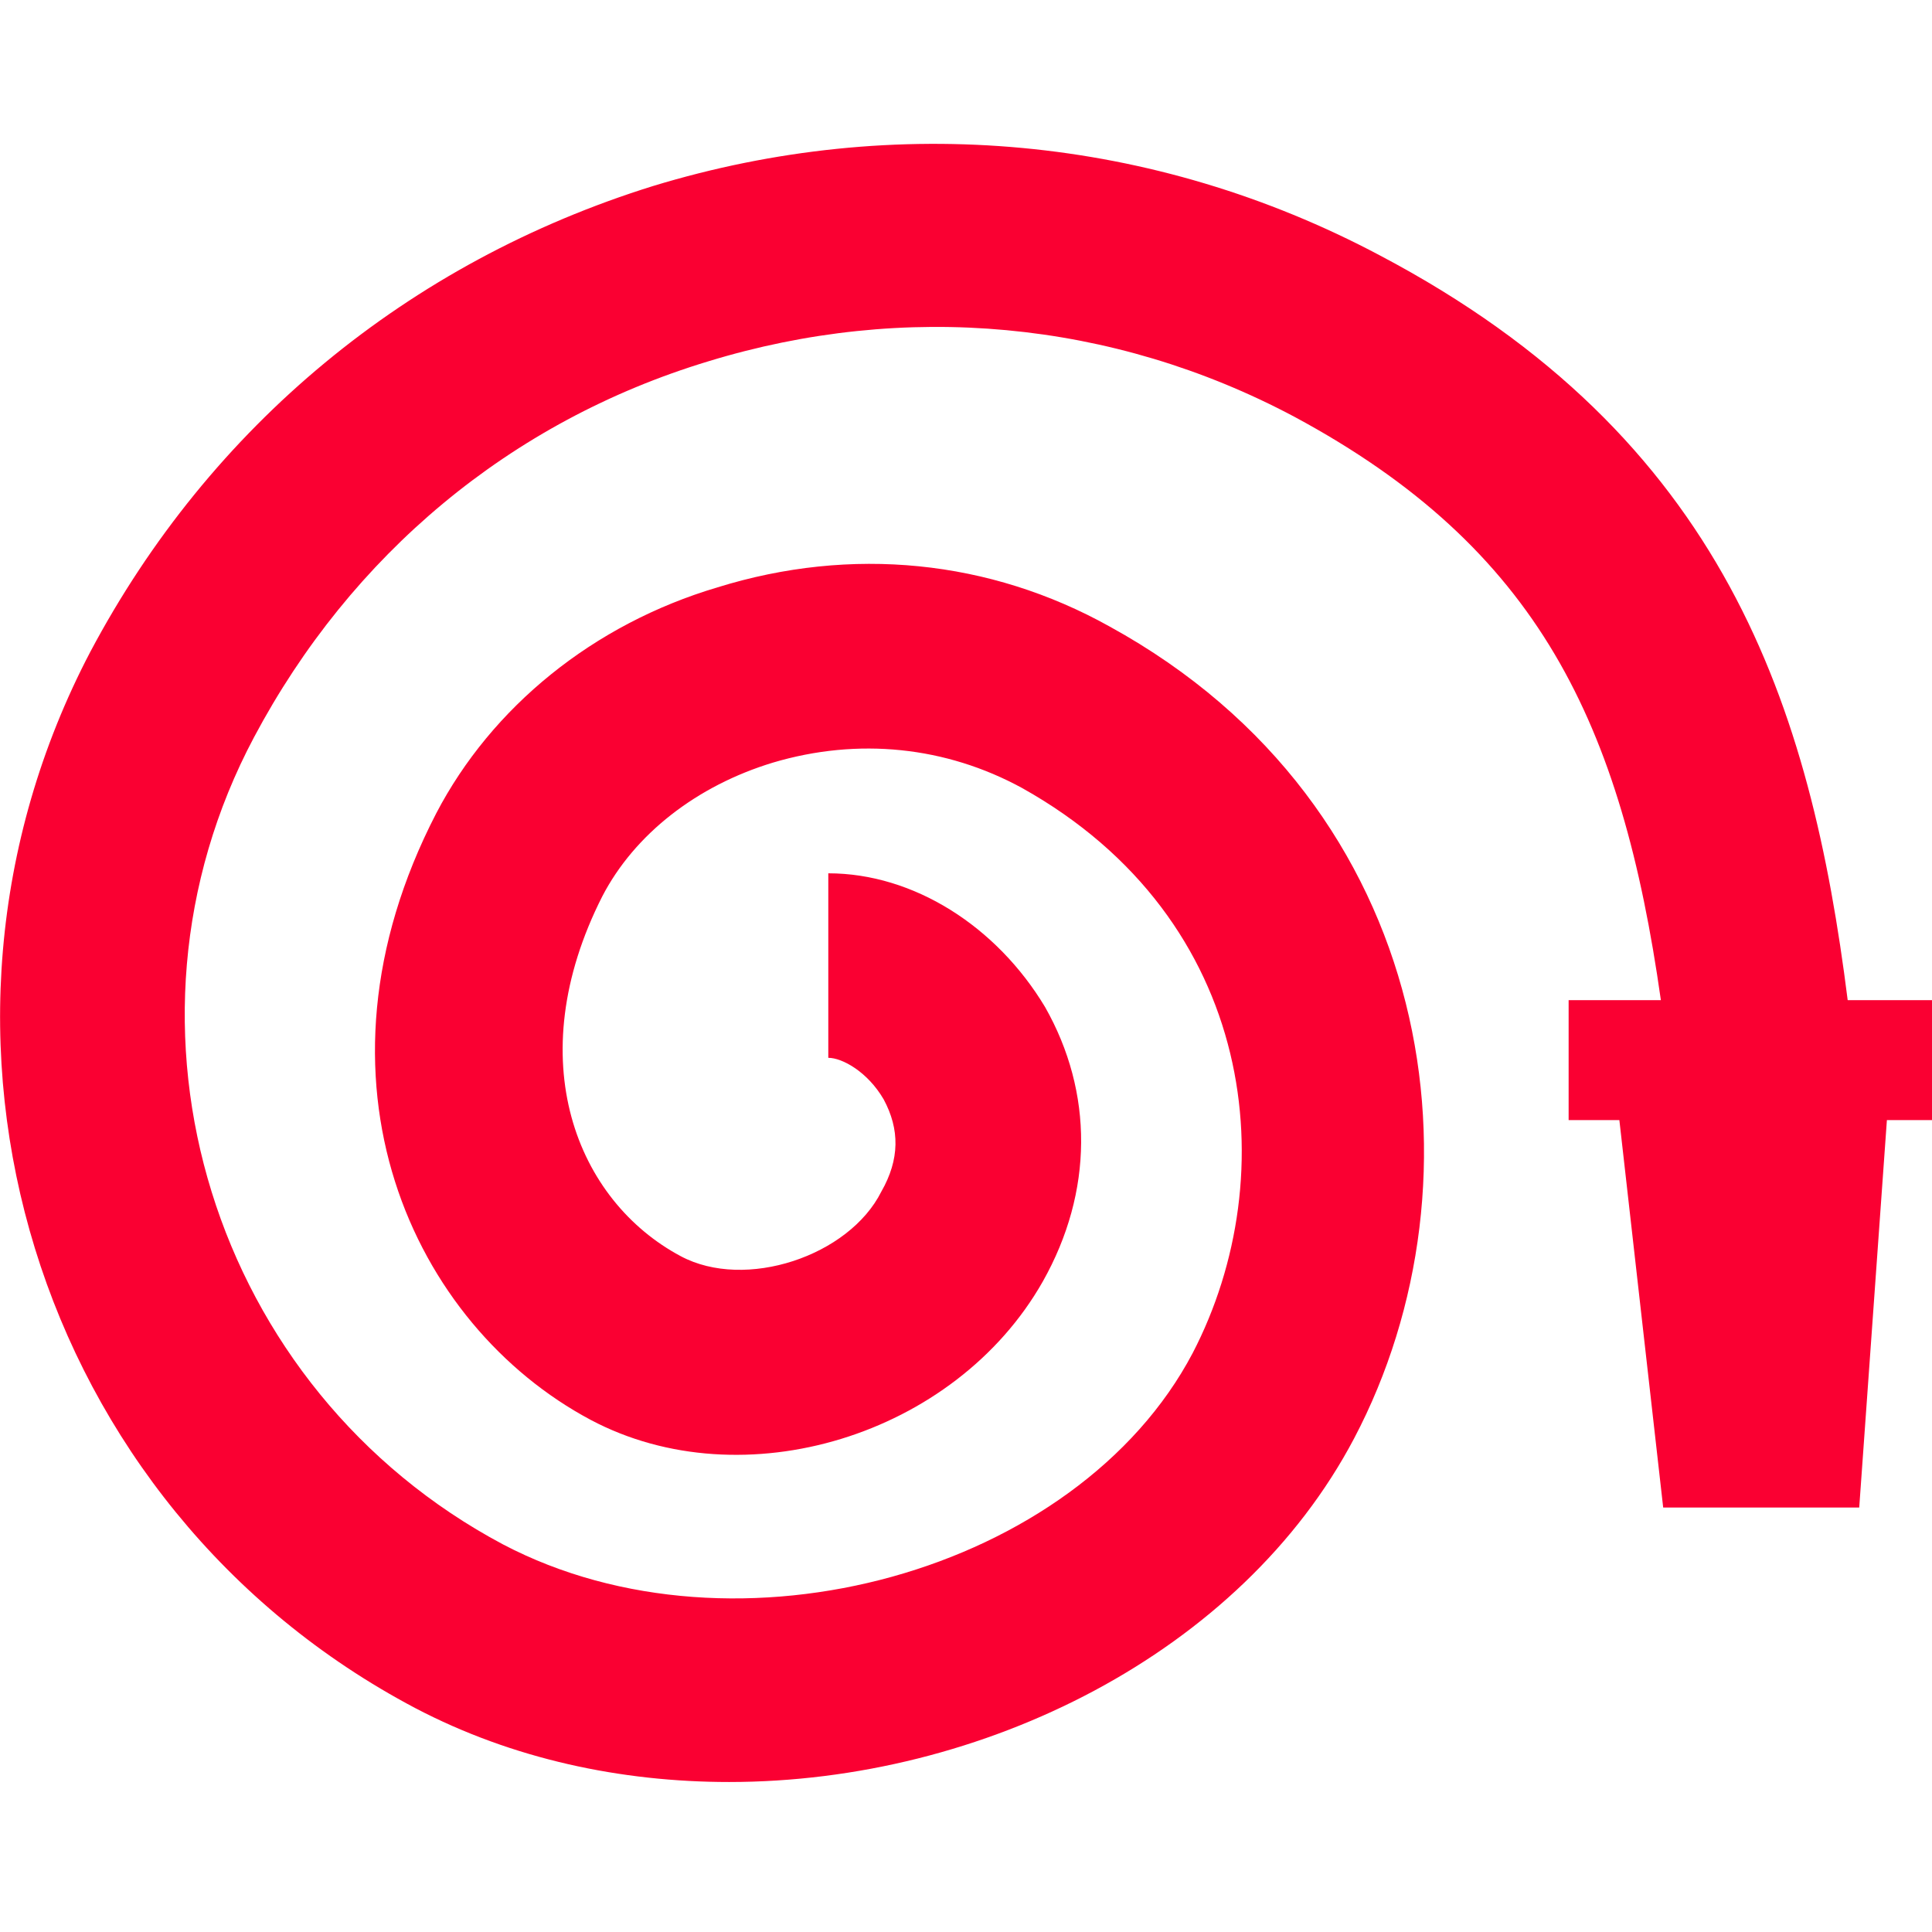 <?xml version="1.0" encoding="UTF-8" standalone="no"?>
<svg
   xmlns:dc="http://purl.org/dc/elements/1.1/"
   xmlns:cc="http://creativecommons.org/ns#"
   xmlns:rdf="http://www.w3.org/1999/02/22-rdf-syntax-ns#"
   xmlns:svg="http://www.w3.org/2000/svg"
   xmlns="http://www.w3.org/2000/svg"
   xmlns:sodipodi="http://sodipodi.sourceforge.net/DTD/sodipodi-0.dtd"
   xmlns:inkscape="http://www.inkscape.org/namespaces/inkscape"
   version="1.1"
   x="0px"
   y="0px"
   viewBox="0 0 32 32"
   enable-background="new 0 0 100 100"
   xml:space="preserve"
   id="svg4186"
   inkscape:version="0.91 r13725"
   sodipodi:docname="emergency_fire_hose.svg"
   width="32"
   height="32"
   inkscape:export-filename="/home/adrien/Documents/Programmation/Web/panieravide.github.io/openlevelup/img/emergency_fire_hose.png"
   inkscape:export-xdpi="67"
   inkscape:export-ydpi="67"><defs
     id="defs4194" /><sodipodi:namedview
     pagecolor="#ffffff"
     bordercolor="#666666"
     borderopacity="1"
     objecttolerance="10"
     gridtolerance="10"
     guidetolerance="10"
     inkscape:pageopacity="0"
     inkscape:pageshadow="2"
     inkscape:window-width="1600"
     inkscape:window-height="843"
     id="namedview4192"
     showgrid="false"
     inkscape:zoom="17.847375"
     inkscape:cx="12.970764"
     inkscape:cy="15.192597"
     inkscape:window-x="0"
     inkscape:window-y="595"
     inkscape:window-maximized="1"
     inkscape:current-layer="svg4186" /><g
     id="g4188"
     style="fill:#fa0032;fill-opacity:1"
     transform="matrix(0.382,0,0,0.382,-2.936,-2.878)"><path
       d="M 87.8,50.9 C 86.2,38.2 82.5,26.5 67.5,18.6 57.7,13.4 46.5,12.4 36,15.6 25.4,18.9 16.8,26 11.6,35.8 2.9,52.4 9.2,72.9 25.7,81.6 c 4.2,2.2 8.9,3.2 13.6,3.2 11,0 22.2,-5.6 27.1,-14.9 C 72.3,58.7 70,42.5 55.8,34.7 50.6,31.8 44.6,31.2 38.8,33 c -5.4,1.6 -9.8,5.2 -12.2,9.8 -6,11.6 -1,22.2 6.7,26.3 6.6,3.5 15.8,0.7 19.6,-6 2.2,-3.9 2.2,-8.2 0.1,-11.9 -2.1,-3.5 -5.7,-5.8 -9.4,-5.8 l 0,8 c 0.6,0 1.7,0.6 2.4,1.8 0.7,1.3 0.7,2.6 -0.1,4 -1.4,2.8 -5.9,4.3 -8.7,2.8 -4.5,-2.4 -7,-8.5 -3.4,-15.6 1.4,-2.7 4.1,-4.8 7.4,-5.8 3.7,-1.1 7.5,-0.7 10.8,1.1 10.2,5.7 11.4,16.8 7.4,24.5 -5,9.5 -19.8,13.6 -29.9,8.3 C 16.9,67.8 12,52.1 18.7,39.5 22.9,31.6 29.8,25.8 38.4,23.2 46.9,20.6 55.9,21.4 63.8,25.6 74.4,31.3 78,38.9 79.7,50.9 l -4,0 0,5.2 2.2,0 1.9,16.8 8.5,0 1.2,-16.8 2,0 0,-5.2 -3.7,0 z"
       id="path4190"
       style="fill:#fa0032;fill-opacity:1"
       inkscape:connector-curvature="0" /></g></svg>